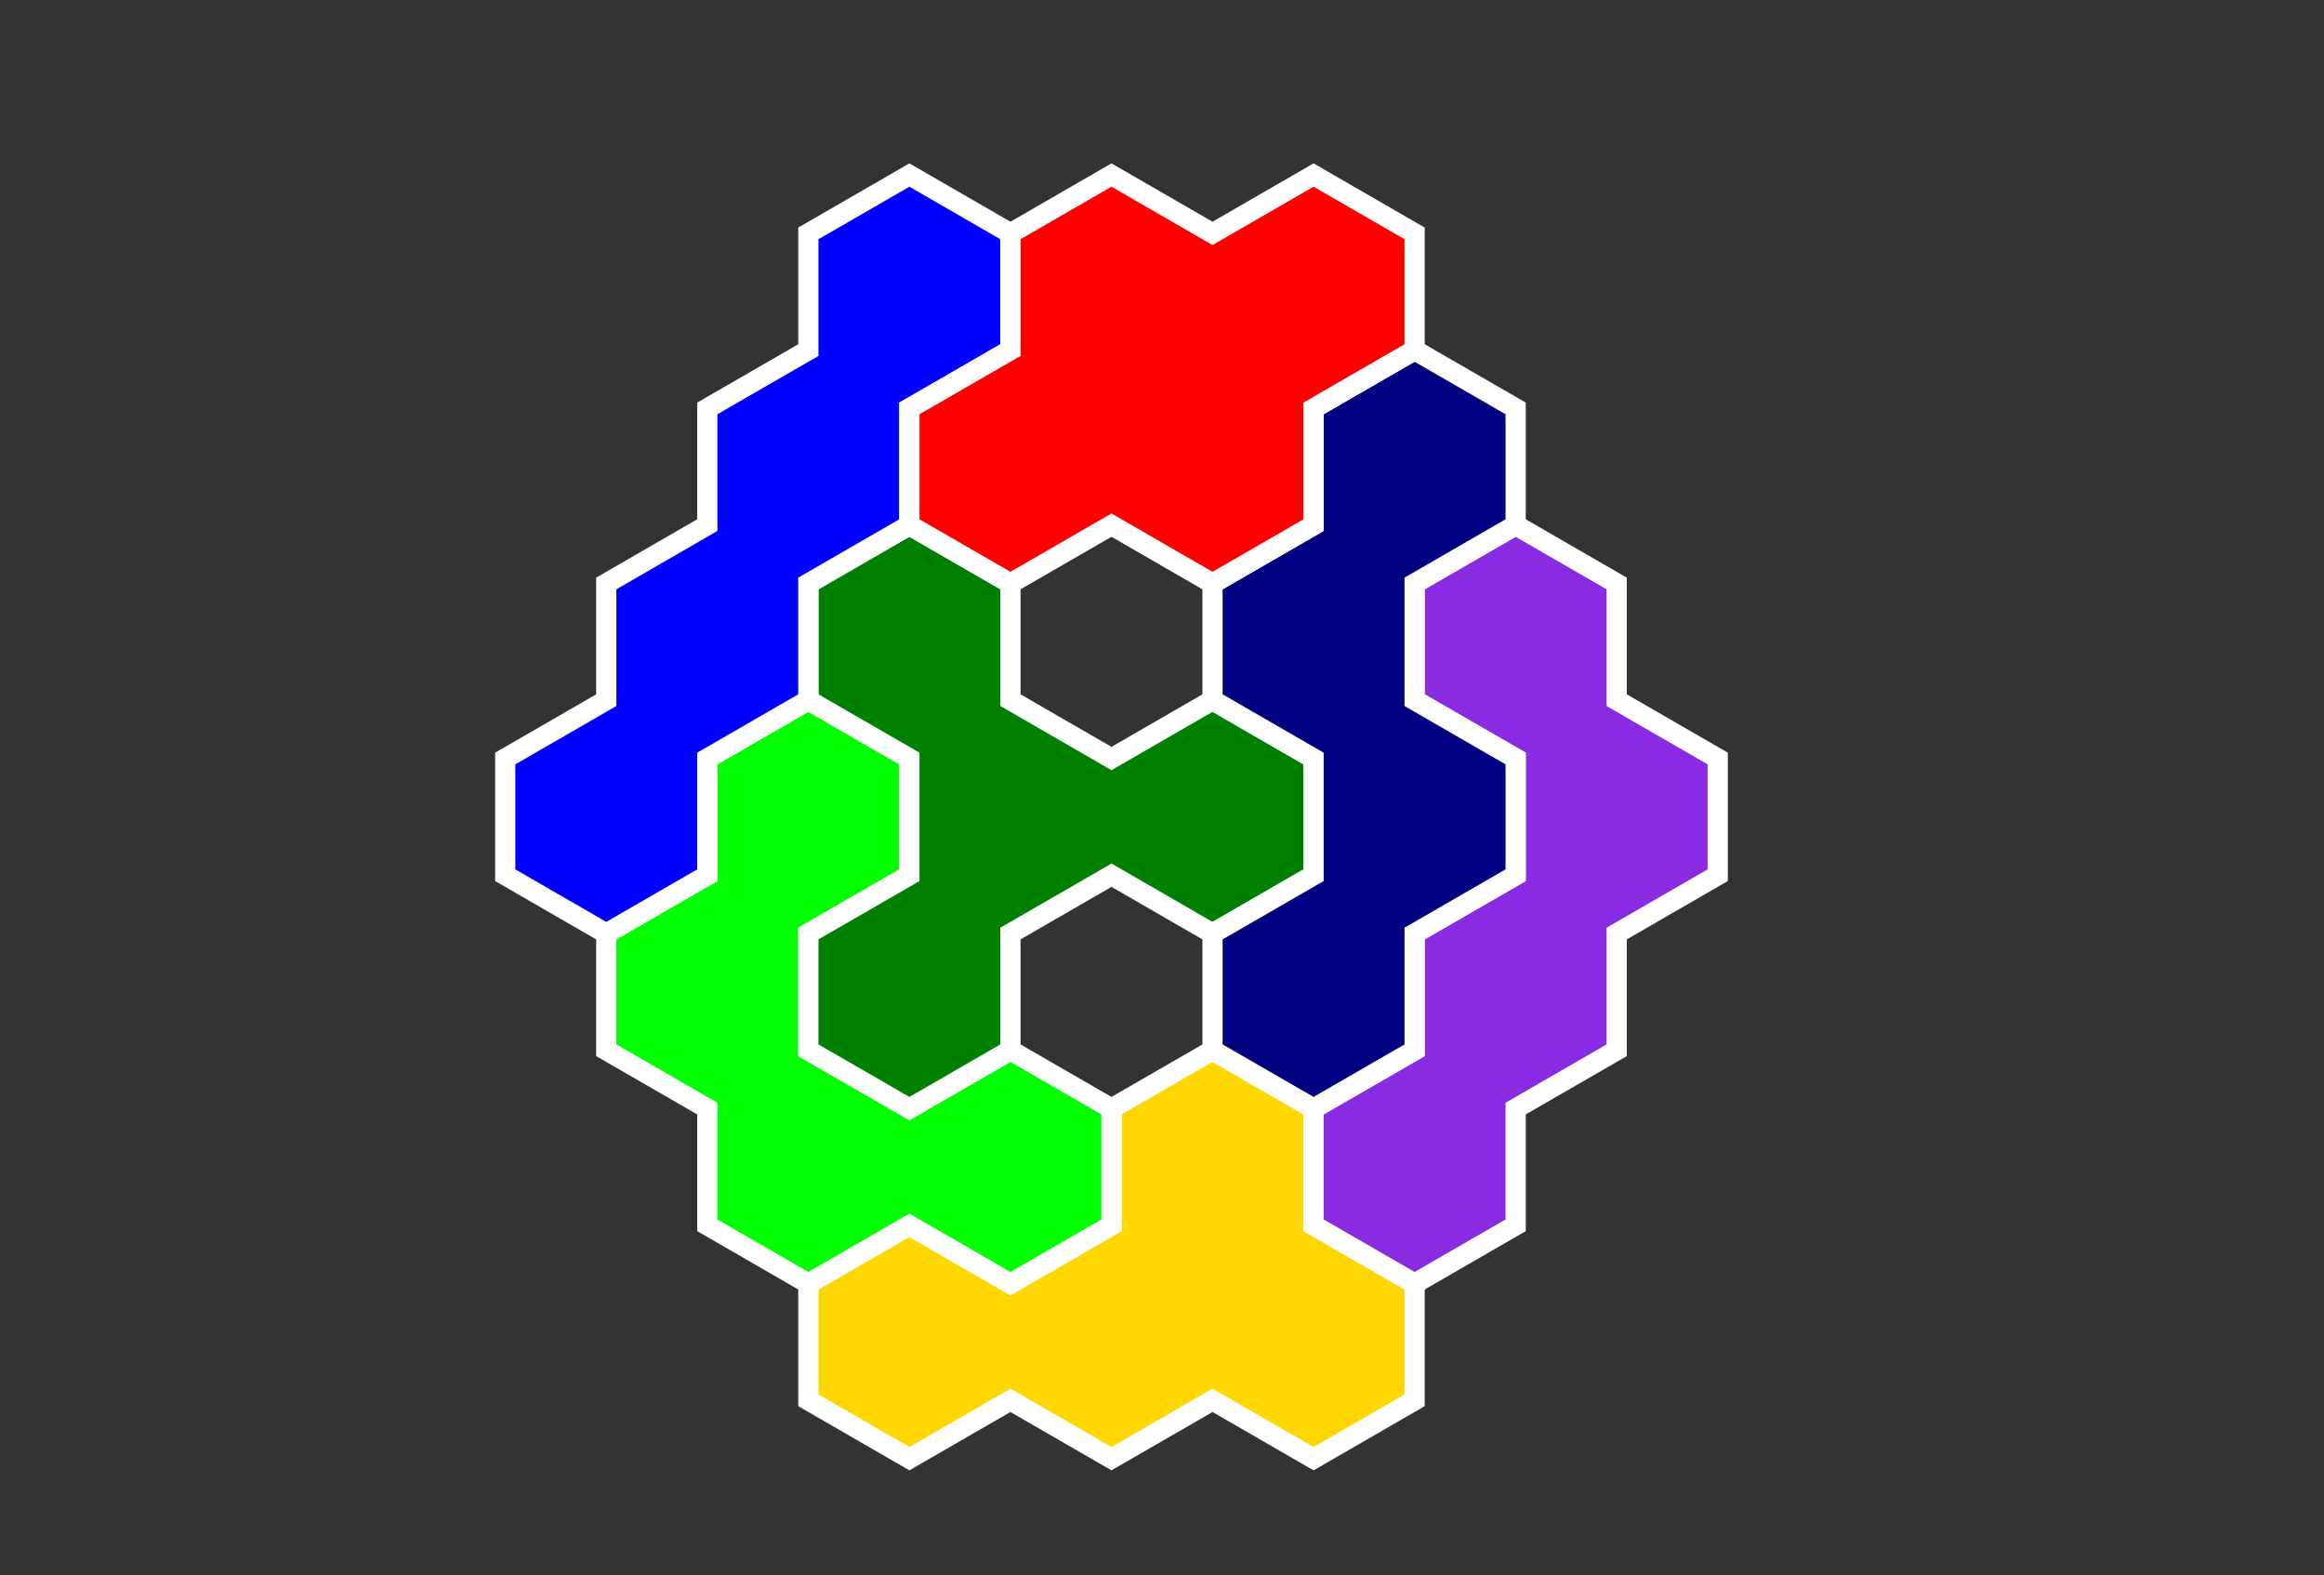 <?xml version="1.0" standalone="no"?>
<!-- Created by Polyform Puzzler (http://puzzler.sourceforge.net/) -->
<svg width="115.000" height="77.942"
     viewBox="0 0 115.000 77.942"
     xmlns="http://www.w3.org/2000/svg"
     xmlns:xlink="http://www.w3.org/1999/xlink">
<rect x="0" y="0" width="115.000" height="77.942" fill="#333333" stroke="none"/>
<g>
<path fill="gold" stroke="white" stroke-width="1"
    d="M 40.000,63.509 L 40.000,69.282 L 45.000,72.169 L 50.000,69.282 L 55.000,72.169 L 60.000,69.282 L 65.000,72.169 L 70.000,69.282 L 70.000,63.509 L 65.000,60.622 L 65.000,54.848 L 60.000,51.962 L 55.000,54.848 L 55.000,60.622 L 50.000,63.509 L 45.000,60.622 Z">
<desc>P4</desc>
</path>
<path fill="lime" stroke="white" stroke-width="1"
    d="M 30.000,46.188 L 30.000,51.962 L 35.000,54.848 L 35.000,60.622 L 40.000,63.509 L 45.000,60.622 L 50.000,63.509 L 55.000,60.622 L 55.000,54.848 L 50.000,51.962 L 45.000,54.848 L 40.000,51.962 L 40.000,46.188 L 45.000,43.301 L 45.000,37.528 L 40.000,34.641 L 35.000,37.528 L 35.000,43.301 Z">
<desc>U4</desc>
</path>
<path fill="blueviolet" stroke="white" stroke-width="1"
    d="M 65.000,54.848 L 65.000,60.622 L 70.000,63.509 L 75.000,60.622 L 75.000,54.848 L 80.000,51.962 L 80.000,46.188 L 85.000,43.301 L 85.000,37.528 L 80.000,34.641 L 80.000,28.868 L 75.000,25.981 L 70.000,28.868 L 70.000,34.641 L 75.000,37.528 L 75.000,43.301 L 70.000,46.188 L 70.000,51.962 Z">
<desc>J4</desc>
</path>
<path fill="green" stroke="white" stroke-width="1"
    d="M 40.000,28.868 L 40.000,34.641 L 45.000,37.528 L 45.000,43.301 L 40.000,46.188 L 40.000,51.962 L 45.000,54.848 L 50.000,51.962 L 50.000,46.188 L 55.000,43.301 L 60.000,46.188 L 65.000,43.301 L 65.000,37.528 L 60.000,34.641 L 55.000,37.528 L 50.000,34.641 L 50.000,28.868 L 45.000,25.981 Z">
<desc>Y4</desc>
</path>
<path fill="navy" stroke="white" stroke-width="1"
    d="M 60.000,28.868 L 60.000,34.641 L 65.000,37.528 L 65.000,43.301 L 60.000,46.188 L 60.000,51.962 L 65.000,54.848 L 70.000,51.962 L 70.000,46.188 L 75.000,43.301 L 75.000,37.528 L 70.000,34.641 L 70.000,28.868 L 75.000,25.981 L 75.000,20.207 L 70.000,17.321 L 65.000,20.207 L 65.000,25.981 Z">
<desc>S4</desc>
</path>
<path fill="blue" stroke="white" stroke-width="1"
    d="M 25.000,37.528 L 25.000,43.301 L 30.000,46.188 L 35.000,43.301 L 35.000,37.528 L 40.000,34.641 L 40.000,28.868 L 45.000,25.981 L 45.000,20.207 L 50.000,17.321 L 50.000,11.547 L 45.000,8.660 L 40.000,11.547 L 40.000,17.321 L 35.000,20.207 L 35.000,25.981 L 30.000,28.868 L 30.000,34.641 Z">
<desc>I4</desc>
</path>
<path fill="red" stroke="white" stroke-width="1"
    d="M 45.000,20.207 L 45.000,25.981 L 50.000,28.868 L 55.000,25.981 L 60.000,28.868 L 65.000,25.981 L 65.000,20.207 L 70.000,17.321 L 70.000,11.547 L 65.000,8.660 L 60.000,11.547 L 55.000,8.660 L 50.000,11.547 L 50.000,17.321 Z">
<desc>O4</desc>
</path>
</g>
</svg>
